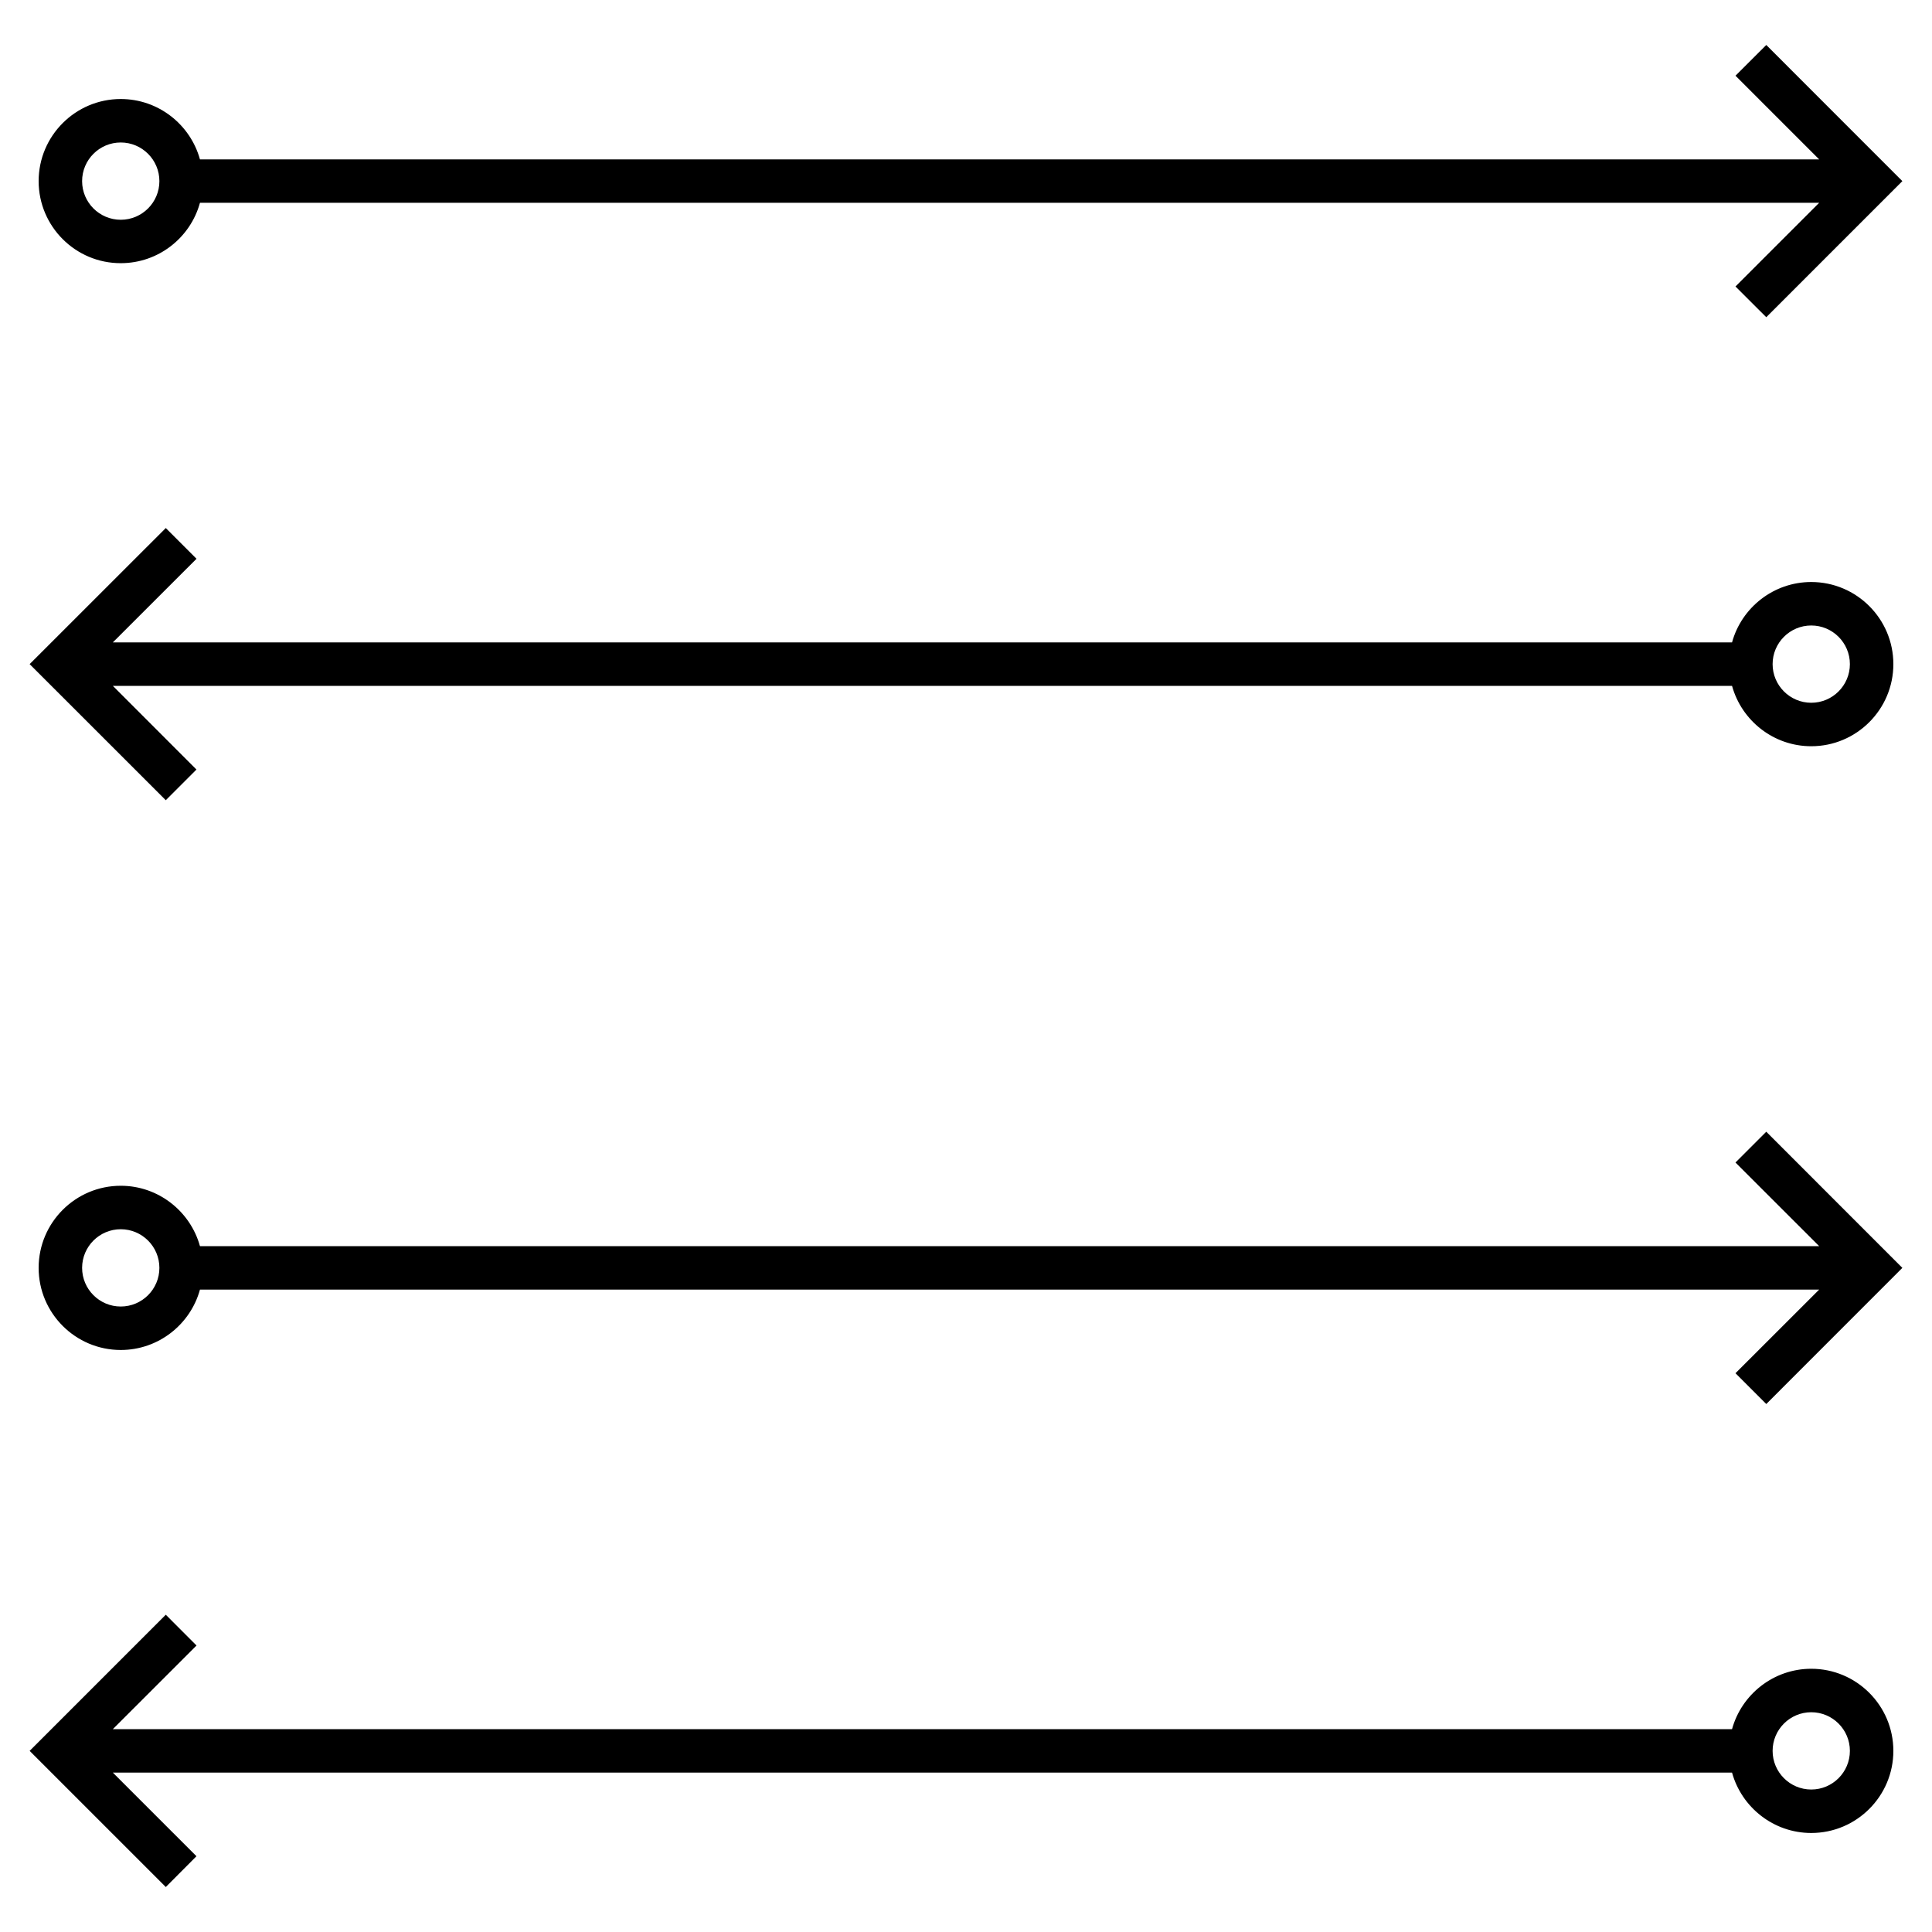 <?xml version="1.0" encoding="iso-8859-1"?>
<!-- Generator: Adobe Illustrator 26.3.1, SVG Export Plug-In . SVG Version: 6.00 Build 0)  -->
<svg version="1.1" id="Layer_1" xmlns="http://www.w3.org/2000/svg" xmlns:xlink="http://www.w3.org/1999/xlink" x="0px" y="0px"
	 viewBox="0 0 32 32" style="enable-background:new 0 0 32 32;" xml:space="preserve">
<path id="sharing-data_00000112601447528612278260000011844785583024479126_" d="M2.746,31.255L0.491,29l2.255-2.255l0.509,0.51
	L1.869,28.64h26.819c0.158-0.575,0.687-1,1.312-1c0.75,0,1.36,0.61,1.36,1.36s-0.61,1.36-1.36,1.36c-0.625,0-1.153-0.425-1.312-1
	H1.869l1.385,1.385L2.746,31.255z M30,28.36c-0.353,0-0.64,0.287-0.64,0.64s0.287,0.64,0.64,0.64s0.64-0.287,0.64-0.64
	S30.353,28.36,30,28.36z M29.255,23.255l-0.51-0.51l1.386-1.385H3.312c-0.158,0.575-0.686,1-1.312,1c-0.75,0-1.36-0.61-1.36-1.36
	S1.25,19.64,2,19.64c0.625,0,1.153,0.425,1.312,1h26.819l-1.386-1.385l0.51-0.51L31.509,21L29.255,23.255z M2,20.36
	c-0.353,0-0.64,0.287-0.64,0.64S1.647,21.64,2,21.64S2.64,21.353,2.64,21S2.353,20.36,2,20.36z M2.746,13.254L0.491,11l2.255-2.254
	l0.509,0.509L1.869,10.64h26.819c0.158-0.576,0.687-1,1.312-1c0.75,0,1.36,0.61,1.36,1.36s-0.61,1.36-1.36,1.36
	c-0.625,0-1.153-0.424-1.312-1H1.869l1.385,1.386L2.746,13.254z M30,10.36c-0.353,0-0.64,0.287-0.64,0.64s0.287,0.64,0.64,0.64
	s0.64-0.287,0.64-0.64S30.353,10.36,30,10.36z M29.255,5.254l-0.51-0.509l1.386-1.386H3.312c-0.158,0.576-0.686,1-1.312,1
	C1.25,4.36,0.64,3.75,0.64,3S1.25,1.64,2,1.64c0.625,0,1.153,0.424,1.312,1h26.819l-1.386-1.386l0.51-0.509L31.509,3L29.255,5.254z
	 M2,2.36C1.647,2.36,1.36,2.647,1.36,3S1.647,3.64,2,3.64S2.64,3.353,2.64,3S2.353,2.36,2,2.36z"/>
<rect id="_Transparent_Rectangle" style="fill:none;" width="32" height="32"/>
</svg>
